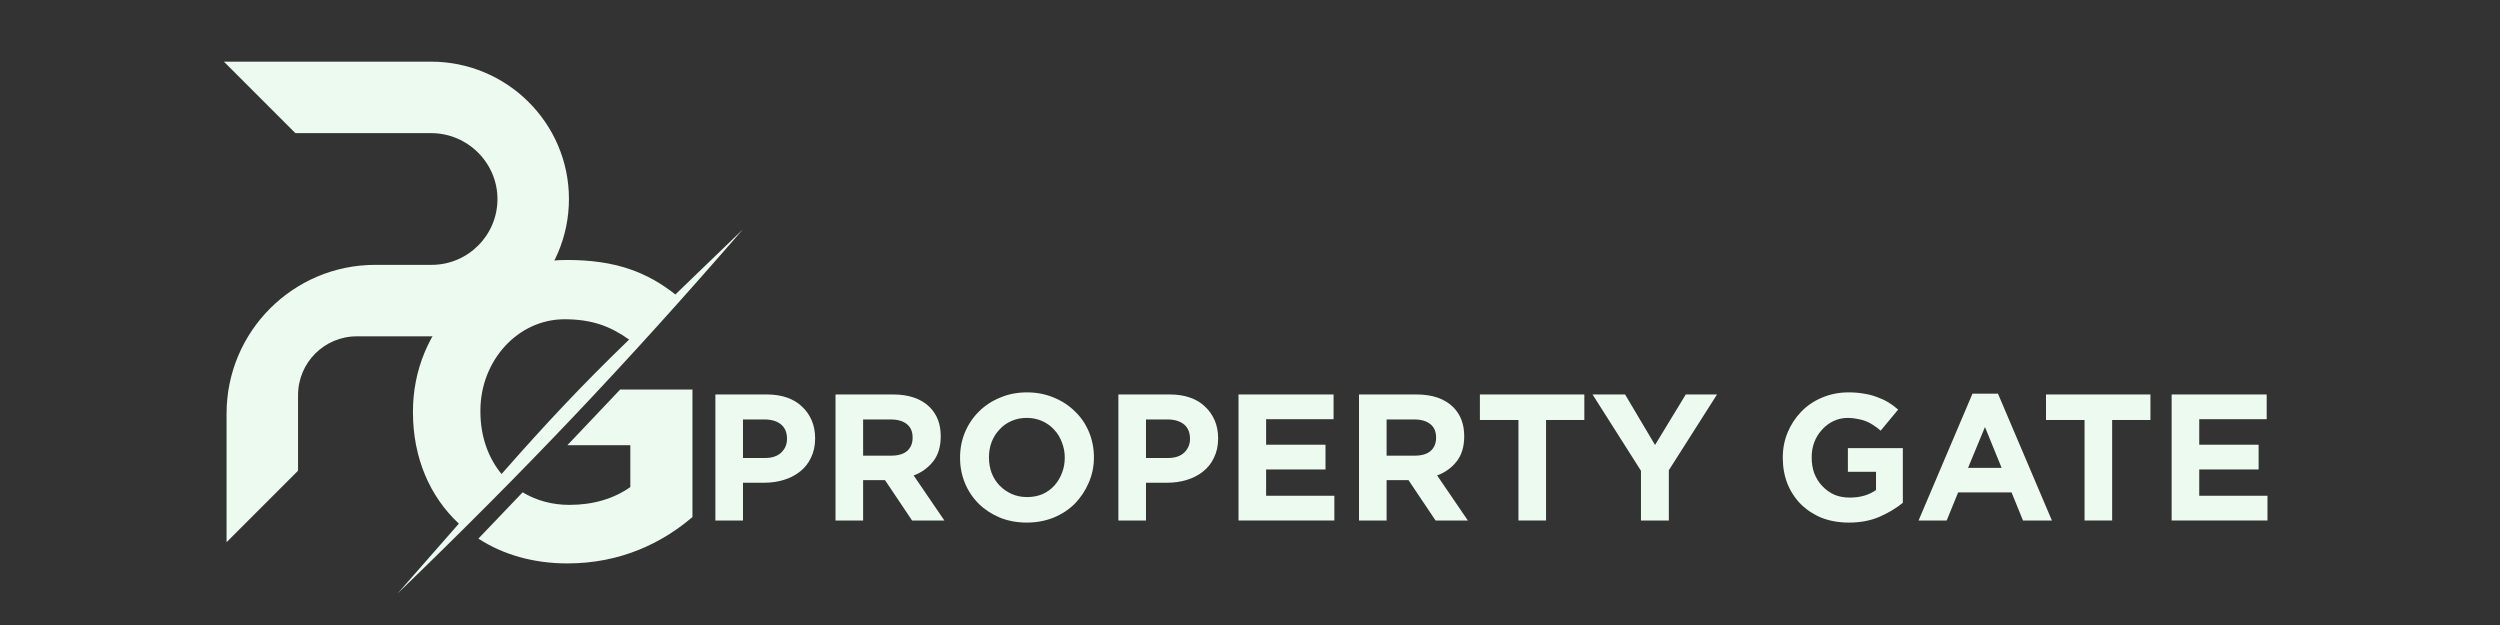 <svg xmlns="http://www.w3.org/2000/svg" xmlns:xlink="http://www.w3.org/1999/xlink" width="200" zoomAndPan="magnify" viewBox="0 0 150 37.5" height="50" preserveAspectRatio="xMidYMid meet" version="1.2"><rect x="0" y="0" width="150" height="37.5" fill="#333333" stroke="none"/><defs><clipPath id="4de50c7967"><path d="M 23.852 13.766 L 44.574 13.766 L 44.574 35.973 L 23.852 35.973 Z M 23.852 13.766 "/></clipPath><clipPath id="bbd3234ec3"><path d="M 13.43 3.699 L 34.152 3.699 L 34.152 32.566 L 13.43 32.566 Z M 13.43 3.699 "/></clipPath></defs><g id="1e4c4543b6"><g clip-rule="nonzero" clip-path="url(#4de50c7967)"><path style=" stroke:none;fill-rule:evenodd;fill:#edfaf0;fill-opacity:1;" d="M 44.57 13.766 L 40.523 17.668 C 38.82 16.328 36.941 15.598 34.016 15.598 C 28.68 15.598 24.777 19.691 24.777 24.691 L 24.777 24.738 C 24.777 27.445 25.777 29.785 27.531 31.418 L 23.852 35.613 C 31.629 28.102 37.48 21.934 44.57 13.766 Z M 28.824 24.641 C 28.824 21.641 31.066 19.156 33.871 19.156 C 35.551 19.156 36.648 19.594 37.746 20.375 C 34.871 23.152 32.727 25.445 30.094 28.441 C 29.289 27.469 28.824 26.176 28.824 24.688 Z M 28.824 24.641 "/></g><path style=" stroke:none;fill-rule:evenodd;fill:#edfaf0;fill-opacity:1;" d="M 34.043 26.711 L 37.82 26.711 L 37.82 29.223 C 36.82 29.93 35.578 30.293 34.164 30.293 C 33.113 30.293 32.164 30.023 31.359 29.539 L 28.703 32.316 C 30.164 33.27 31.992 33.805 34.043 33.805 C 37.258 33.805 39.746 32.562 41.547 31.023 L 41.547 23.371 L 37.211 23.371 Z M 34.043 26.711 "/><g clip-rule="nonzero" clip-path="url(#bbd3234ec3)"><path style=" stroke:none;fill-rule:nonzero;fill:#edfaf0;fill-opacity:1;" d="M 34.137 11.918 C 34.148 16.473 30.445 20.18 25.895 20.18 L 21.406 20.18 C 19.461 20.18 17.883 21.758 17.883 23.707 L 17.883 28.242 L 13.594 32.531 L 13.594 24.816 C 13.594 19.887 17.59 15.891 22.516 15.891 L 25.898 15.891 C 28.07 15.891 29.84 14.129 29.848 11.957 C 29.855 9.773 28.055 7.988 25.871 7.988 L 17.723 7.988 L 13.434 3.699 L 25.859 3.699 C 30.406 3.699 34.125 7.371 34.137 11.918 Z M 34.137 11.918 "/></g><g style="fill:#edfaf0;fill-opacity:1;"><g transform="translate(42.017, 31.23)"><path style="stroke:none" d="M 0.906 -7.562 L 4 -7.562 C 4.445 -7.562 4.848 -7.5 5.203 -7.375 C 5.566 -7.25 5.867 -7.066 6.109 -6.828 C 6.359 -6.598 6.551 -6.32 6.688 -6 C 6.82 -5.688 6.891 -5.332 6.891 -4.938 L 6.891 -4.922 C 6.891 -4.484 6.805 -4.098 6.641 -3.766 C 6.484 -3.43 6.266 -3.156 5.984 -2.938 C 5.711 -2.719 5.391 -2.551 5.016 -2.438 C 4.648 -2.32 4.254 -2.266 3.828 -2.266 L 2.562 -2.266 L 2.562 0 L 0.906 0 Z M 3.891 -3.75 C 4.305 -3.75 4.629 -3.859 4.859 -4.078 C 5.086 -4.297 5.203 -4.566 5.203 -4.891 L 5.203 -4.906 C 5.203 -5.281 5.082 -5.566 4.844 -5.766 C 4.602 -5.961 4.273 -6.062 3.859 -6.062 L 2.562 -6.062 L 2.562 -3.75 Z M 3.891 -3.75 "/></g></g><g style="fill:#edfaf0;fill-opacity:1;"><g transform="translate(49.225, 31.23)"><path style="stroke:none" d="M 0.906 -7.562 L 4.359 -7.562 C 5.316 -7.562 6.051 -7.305 6.562 -6.797 C 7 -6.359 7.219 -5.781 7.219 -5.062 L 7.219 -5.047 C 7.219 -4.43 7.066 -3.93 6.766 -3.547 C 6.461 -3.16 6.07 -2.879 5.594 -2.703 L 7.438 0 L 5.5 0 L 3.875 -2.422 L 2.562 -2.422 L 2.562 0 L 0.906 0 Z M 4.25 -3.891 C 4.664 -3.891 4.984 -3.984 5.203 -4.172 C 5.422 -4.367 5.531 -4.629 5.531 -4.953 L 5.531 -4.984 C 5.531 -5.336 5.414 -5.602 5.188 -5.781 C 4.957 -5.969 4.633 -6.062 4.219 -6.062 L 2.562 -6.062 L 2.562 -3.891 Z M 4.25 -3.891 "/></g></g><g style="fill:#edfaf0;fill-opacity:1;"><g transform="translate(57.026, 31.23)"><path style="stroke:none" d="M 4.578 0.125 C 3.992 0.125 3.457 0.023 2.969 -0.172 C 2.477 -0.379 2.055 -0.656 1.703 -1 C 1.348 -1.352 1.07 -1.766 0.875 -2.234 C 0.676 -2.711 0.578 -3.219 0.578 -3.75 L 0.578 -3.781 C 0.578 -4.32 0.676 -4.828 0.875 -5.297 C 1.07 -5.766 1.348 -6.176 1.703 -6.531 C 2.066 -6.895 2.492 -7.176 2.984 -7.375 C 3.473 -7.582 4.008 -7.688 4.594 -7.688 C 5.176 -7.688 5.711 -7.582 6.203 -7.375 C 6.691 -7.176 7.113 -6.898 7.469 -6.547 C 7.832 -6.203 8.113 -5.789 8.312 -5.312 C 8.508 -4.844 8.609 -4.336 8.609 -3.797 L 8.609 -3.781 C 8.609 -3.238 8.504 -2.734 8.297 -2.266 C 8.098 -1.797 7.82 -1.379 7.469 -1.016 C 7.113 -0.66 6.688 -0.379 6.188 -0.172 C 5.695 0.023 5.16 0.125 4.578 0.125 Z M 4.594 -1.406 C 4.926 -1.406 5.234 -1.461 5.516 -1.578 C 5.797 -1.703 6.035 -1.875 6.234 -2.094 C 6.43 -2.312 6.582 -2.562 6.688 -2.844 C 6.801 -3.125 6.859 -3.426 6.859 -3.75 L 6.859 -3.781 C 6.859 -4.102 6.801 -4.406 6.688 -4.688 C 6.582 -4.977 6.426 -5.234 6.219 -5.453 C 6.02 -5.672 5.781 -5.844 5.5 -5.969 C 5.219 -6.094 4.91 -6.156 4.578 -6.156 C 4.242 -6.156 3.938 -6.094 3.656 -5.969 C 3.375 -5.844 3.133 -5.672 2.938 -5.453 C 2.738 -5.242 2.582 -4.992 2.469 -4.703 C 2.363 -4.422 2.312 -4.117 2.312 -3.797 L 2.312 -3.781 C 2.312 -3.457 2.363 -3.148 2.469 -2.859 C 2.582 -2.566 2.742 -2.312 2.953 -2.094 C 3.16 -1.883 3.398 -1.719 3.672 -1.594 C 3.953 -1.469 4.258 -1.406 4.594 -1.406 Z M 4.594 -1.406 "/></g></g><g style="fill:#edfaf0;fill-opacity:1;"><g transform="translate(66.197, 31.23)"><path style="stroke:none" d="M 0.906 -7.562 L 4 -7.562 C 4.445 -7.562 4.848 -7.5 5.203 -7.375 C 5.566 -7.25 5.867 -7.066 6.109 -6.828 C 6.359 -6.598 6.551 -6.32 6.688 -6 C 6.82 -5.688 6.891 -5.332 6.891 -4.938 L 6.891 -4.922 C 6.891 -4.484 6.805 -4.098 6.641 -3.766 C 6.484 -3.43 6.266 -3.156 5.984 -2.938 C 5.711 -2.719 5.391 -2.551 5.016 -2.438 C 4.648 -2.32 4.254 -2.266 3.828 -2.266 L 2.562 -2.266 L 2.562 0 L 0.906 0 Z M 3.891 -3.75 C 4.305 -3.75 4.629 -3.859 4.859 -4.078 C 5.086 -4.297 5.203 -4.566 5.203 -4.891 L 5.203 -4.906 C 5.203 -5.281 5.082 -5.566 4.844 -5.766 C 4.602 -5.961 4.273 -6.062 3.859 -6.062 L 2.562 -6.062 L 2.562 -3.75 Z M 3.891 -3.75 "/></g></g><g style="fill:#edfaf0;fill-opacity:1;"><g transform="translate(73.405, 31.23)"><path style="stroke:none" d="M 0.906 -7.562 L 6.609 -7.562 L 6.609 -6.078 L 2.562 -6.078 L 2.562 -4.547 L 6.125 -4.547 L 6.125 -3.062 L 2.562 -3.062 L 2.562 -1.484 L 6.656 -1.484 L 6.656 0 L 0.906 0 Z M 0.906 -7.562 "/></g></g><g style="fill:#edfaf0;fill-opacity:1;"><g transform="translate(80.634, 31.23)"><path style="stroke:none" d="M 0.906 -7.562 L 4.359 -7.562 C 5.316 -7.562 6.051 -7.305 6.562 -6.797 C 7 -6.359 7.219 -5.781 7.219 -5.062 L 7.219 -5.047 C 7.219 -4.43 7.066 -3.93 6.766 -3.547 C 6.461 -3.16 6.07 -2.879 5.594 -2.703 L 7.438 0 L 5.5 0 L 3.875 -2.422 L 2.562 -2.422 L 2.562 0 L 0.906 0 Z M 4.25 -3.891 C 4.664 -3.891 4.984 -3.984 5.203 -4.172 C 5.422 -4.367 5.531 -4.629 5.531 -4.953 L 5.531 -4.984 C 5.531 -5.336 5.414 -5.602 5.188 -5.781 C 4.957 -5.969 4.633 -6.062 4.219 -6.062 L 2.562 -6.062 L 2.562 -3.891 Z M 4.25 -3.891 "/></g></g><g style="fill:#edfaf0;fill-opacity:1;"><g transform="translate(88.435, 31.23)"><path style="stroke:none" d="M 2.672 -6.031 L 0.359 -6.031 L 0.359 -7.562 L 6.625 -7.562 L 6.625 -6.031 L 4.328 -6.031 L 4.328 0 L 2.672 0 Z M 2.672 -6.031 "/></g></g><g style="fill:#edfaf0;fill-opacity:1;"><g transform="translate(95.427, 31.23)"><path style="stroke:none" d="M 3.031 -2.984 L 0.125 -7.562 L 2.078 -7.562 L 3.875 -4.531 L 5.719 -7.562 L 7.594 -7.562 L 4.703 -3.016 L 4.703 0 L 3.031 0 Z M 3.031 -2.984 "/></g></g><g style="fill:#edfaf0;fill-opacity:1;"><g transform="translate(103.152, 31.23)"><path style="stroke:none" d=""/></g></g><g style="fill:#edfaf0;fill-opacity:1;"><g transform="translate(106.389, 31.23)"><path style="stroke:none" d="M 4.547 0.125 C 3.953 0.125 3.41 0.031 2.922 -0.156 C 2.441 -0.352 2.023 -0.625 1.672 -0.969 C 1.328 -1.312 1.055 -1.723 0.859 -2.203 C 0.672 -2.68 0.578 -3.195 0.578 -3.75 L 0.578 -3.781 C 0.578 -4.32 0.676 -4.828 0.875 -5.297 C 1.07 -5.766 1.344 -6.176 1.688 -6.531 C 2.039 -6.895 2.457 -7.176 2.938 -7.375 C 3.426 -7.582 3.957 -7.688 4.531 -7.688 C 4.875 -7.688 5.18 -7.66 5.453 -7.609 C 5.734 -7.566 5.992 -7.5 6.234 -7.406 C 6.473 -7.32 6.695 -7.219 6.906 -7.094 C 7.113 -6.969 7.312 -6.82 7.5 -6.656 L 6.453 -5.391 C 6.305 -5.516 6.16 -5.625 6.016 -5.719 C 5.879 -5.812 5.734 -5.891 5.578 -5.953 C 5.422 -6.016 5.25 -6.062 5.062 -6.094 C 4.883 -6.133 4.691 -6.156 4.484 -6.156 C 4.18 -6.156 3.895 -6.094 3.625 -5.969 C 3.363 -5.844 3.133 -5.672 2.938 -5.453 C 2.738 -5.242 2.582 -4.992 2.469 -4.703 C 2.363 -4.422 2.312 -4.117 2.312 -3.797 L 2.312 -3.781 C 2.312 -3.438 2.363 -3.117 2.469 -2.828 C 2.582 -2.535 2.742 -2.281 2.953 -2.062 C 3.16 -1.844 3.398 -1.672 3.672 -1.547 C 3.953 -1.43 4.258 -1.375 4.594 -1.375 C 5.219 -1.375 5.742 -1.523 6.172 -1.828 L 6.172 -2.922 L 4.484 -2.922 L 4.484 -4.344 L 7.781 -4.344 L 7.781 -1.062 C 7.383 -0.738 6.914 -0.457 6.375 -0.219 C 5.844 0.008 5.234 0.125 4.547 0.125 Z M 4.547 0.125 "/></g></g><g style="fill:#edfaf0;fill-opacity:1;"><g transform="translate(114.848, 31.23)"><path style="stroke:none" d="M 3.5 -7.609 L 5.031 -7.609 L 8.266 0 L 6.531 0 L 5.844 -1.688 L 2.641 -1.688 L 1.953 0 L 0.266 0 Z M 5.25 -3.156 L 4.25 -5.609 L 3.234 -3.156 Z M 5.25 -3.156 "/></g></g><g style="fill:#edfaf0;fill-opacity:1;"><g transform="translate(122.401, 31.23)"><path style="stroke:none" d="M 2.672 -6.031 L 0.359 -6.031 L 0.359 -7.562 L 6.625 -7.562 L 6.625 -6.031 L 4.328 -6.031 L 4.328 0 L 2.672 0 Z M 2.672 -6.031 "/></g></g><g style="fill:#edfaf0;fill-opacity:1;"><g transform="translate(129.392, 31.23)"><path style="stroke:none" d="M 0.906 -7.562 L 6.609 -7.562 L 6.609 -6.078 L 2.562 -6.078 L 2.562 -4.547 L 6.125 -4.547 L 6.125 -3.062 L 2.562 -3.062 L 2.562 -1.484 L 6.656 -1.484 L 6.656 0 L 0.906 0 Z M 0.906 -7.562 "/></g></g></g></svg>